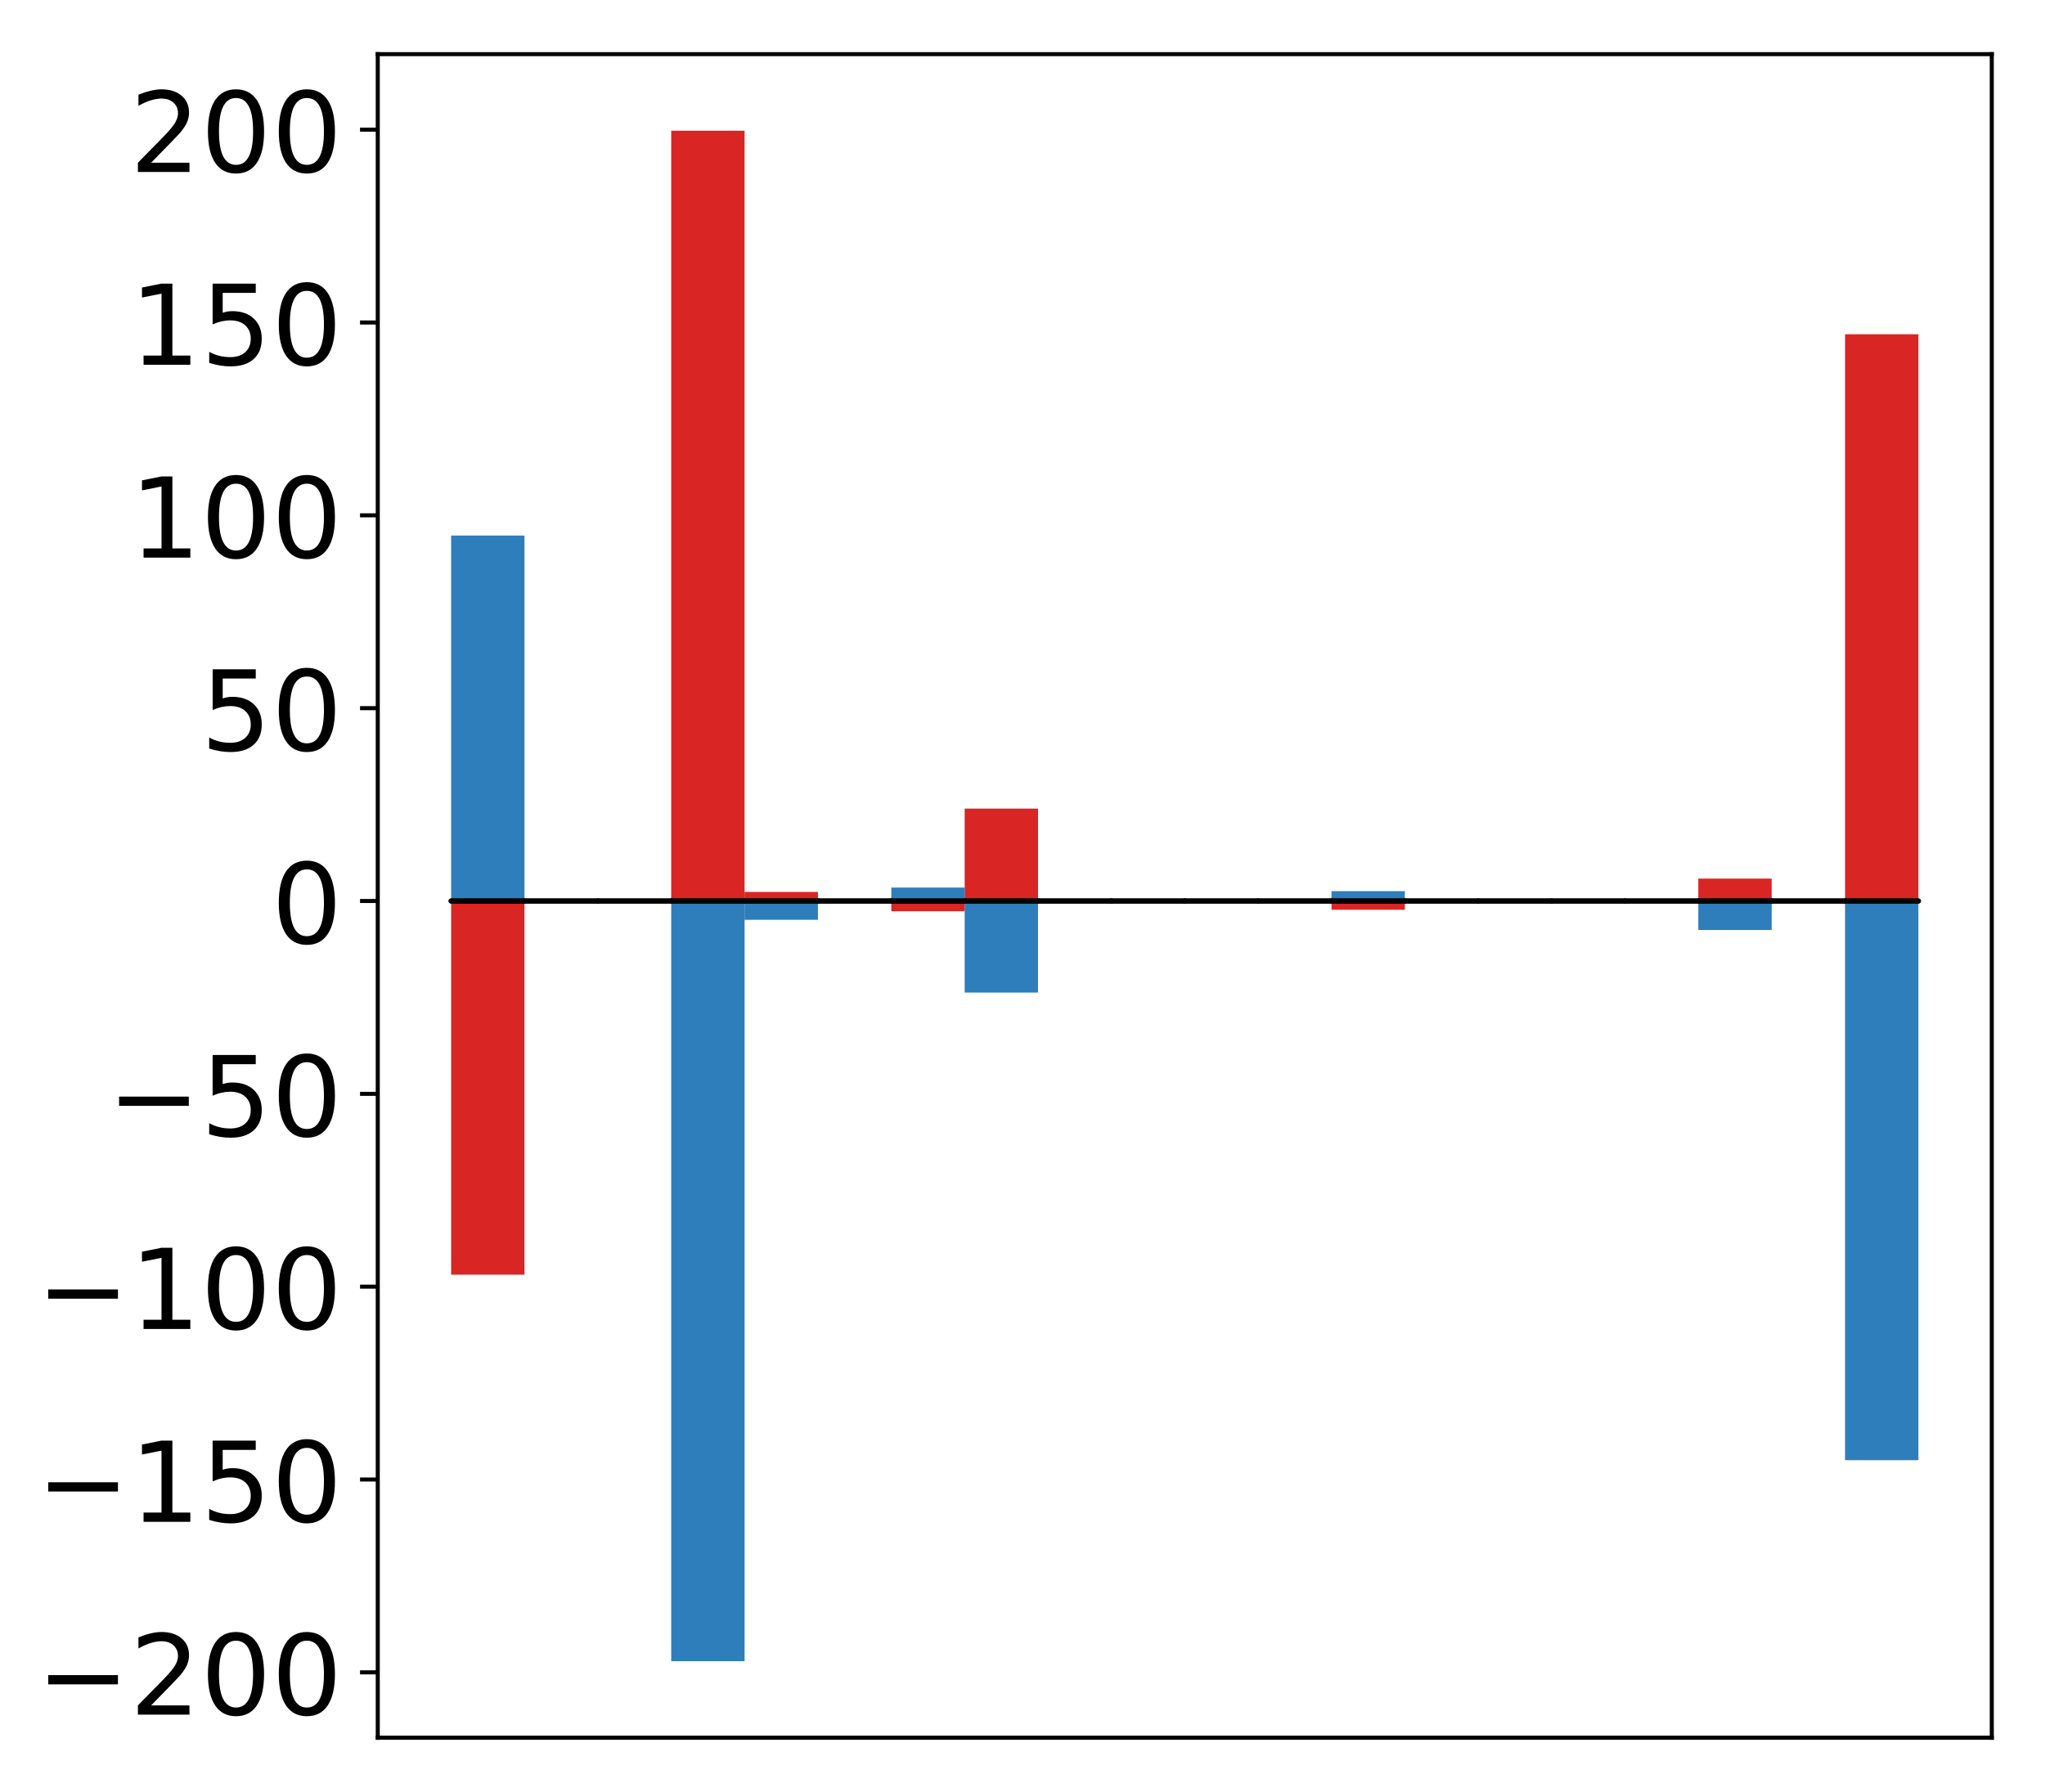 <?xml version="1.0" encoding="utf-8" standalone="no"?>
<!DOCTYPE svg PUBLIC "-//W3C//DTD SVG 1.1//EN"
  "http://www.w3.org/Graphics/SVG/1.1/DTD/svg11.dtd">
<!-- Created with matplotlib (http://matplotlib.org/) -->
<svg height="354pt" version="1.1" viewBox="0 0 404 354" width="404pt" xmlns="http://www.w3.org/2000/svg" xmlns:xlink="http://www.w3.org/1999/xlink">
 <defs>
  <style type="text/css">
*{stroke-linecap:butt;stroke-linejoin:round;}
  </style>
 </defs>
 <g id="figure_1">
  <g id="patch_1">
   <path d="M 0 354.04 
L 404.185 354.04 
L 404.185 0 
L 0 0 
z
" style="fill:#ffffff;"/>
  </g>
  <g id="axes_1">
   <g id="patch_2">
    <path d="M 74.628 343.34 
L 393.485 343.34 
L 393.485 10.7 
L 74.628 10.7 
z
" style="fill:#ffffff;"/>
   </g>
   <g id="matplotlib.axis_1"/>
   <g id="matplotlib.axis_2">
    <g id="ytick_1">
     <g id="line2d_1">
      <defs>
       <path d="M 0 0 
L -3.5 0 
" id="m6f8f18adfe" style="stroke:#000000;stroke-width:0.8;"/>
      </defs>
      <g>
       <use style="stroke:#000000;stroke-width:0.8;" x="74.628" xlink:href="#m6f8f18adfe" y="330.422"/>
      </g>
     </g>
     <g id="text_1">
      <!-- −200 -->
      <defs>
       <path d="M 10.594 35.5 
L 73.188 35.5 
L 73.188 27.203 
L 10.594 27.203 
z
" id="DejaVuSans-2212"/>
       <path d="M 19.188 8.297 
L 53.609 8.297 
L 53.609 0 
L 7.328 0 
L 7.328 8.297 
Q 12.938 14.109 22.625 23.891 
Q 32.328 33.688 34.812 36.531 
Q 39.547 41.844 41.422 45.531 
Q 43.312 49.219 43.312 52.781 
Q 43.312 58.594 39.234 62.25 
Q 35.156 65.922 28.609 65.922 
Q 23.969 65.922 18.812 64.312 
Q 13.672 62.703 7.812 59.422 
L 7.812 69.391 
Q 13.766 71.781 18.938 73 
Q 24.125 74.219 28.422 74.219 
Q 39.75 74.219 46.484 68.547 
Q 53.219 62.891 53.219 53.422 
Q 53.219 48.922 51.531 44.891 
Q 49.859 40.875 45.406 35.406 
Q 44.188 33.984 37.641 27.219 
Q 31.109 20.453 19.188 8.297 
z
" id="DejaVuSans-32"/>
       <path d="M 31.781 66.406 
Q 24.172 66.406 20.328 58.906 
Q 16.5 51.422 16.5 36.375 
Q 16.5 21.391 20.328 13.891 
Q 24.172 6.391 31.781 6.391 
Q 39.453 6.391 43.281 13.891 
Q 47.125 21.391 47.125 36.375 
Q 47.125 51.422 43.281 58.906 
Q 39.453 66.406 31.781 66.406 
z
M 31.781 74.219 
Q 44.047 74.219 50.516 64.516 
Q 56.984 54.828 56.984 36.375 
Q 56.984 17.969 50.516 8.266 
Q 44.047 -1.422 31.781 -1.422 
Q 19.531 -1.422 13.062 8.266 
Q 6.594 17.969 6.594 36.375 
Q 6.594 54.828 13.062 64.516 
Q 19.531 74.219 31.781 74.219 
z
" id="DejaVuSans-30"/>
      </defs>
      <g transform="translate(7.2 338.78)scale(0.22 -0.22)">
       <use xlink:href="#DejaVuSans-2212"/>
       <use x="83.789" xlink:href="#DejaVuSans-32"/>
       <use x="147.412" xlink:href="#DejaVuSans-30"/>
       <use x="211.035" xlink:href="#DejaVuSans-30"/>
      </g>
     </g>
    </g>
    <g id="ytick_2">
     <g id="line2d_2">
      <g>
       <use style="stroke:#000000;stroke-width:0.8;" x="74.628" xlink:href="#m6f8f18adfe" y="292.321"/>
      </g>
     </g>
     <g id="text_2">
      <!-- −150 -->
      <defs>
       <path d="M 12.406 8.297 
L 28.516 8.297 
L 28.516 63.922 
L 10.984 60.406 
L 10.984 69.391 
L 28.422 72.906 
L 38.281 72.906 
L 38.281 8.297 
L 54.391 8.297 
L 54.391 0 
L 12.406 0 
z
" id="DejaVuSans-31"/>
       <path d="M 10.797 72.906 
L 49.516 72.906 
L 49.516 64.594 
L 19.828 64.594 
L 19.828 46.734 
Q 21.969 47.469 24.109 47.828 
Q 26.266 48.188 28.422 48.188 
Q 40.625 48.188 47.75 41.5 
Q 54.891 34.812 54.891 23.391 
Q 54.891 11.625 47.562 5.094 
Q 40.234 -1.422 26.906 -1.422 
Q 22.312 -1.422 17.547 -0.641 
Q 12.797 0.141 7.719 1.703 
L 7.719 11.625 
Q 12.109 9.234 16.797 8.062 
Q 21.484 6.891 26.703 6.891 
Q 35.156 6.891 40.078 11.328 
Q 45.016 15.766 45.016 23.391 
Q 45.016 31 40.078 35.438 
Q 35.156 39.891 26.703 39.891 
Q 22.75 39.891 18.812 39.016 
Q 14.891 38.141 10.797 36.281 
z
" id="DejaVuSans-35"/>
      </defs>
      <g transform="translate(7.2 300.68)scale(0.22 -0.22)">
       <use xlink:href="#DejaVuSans-2212"/>
       <use x="83.789" xlink:href="#DejaVuSans-31"/>
       <use x="147.412" xlink:href="#DejaVuSans-35"/>
       <use x="211.035" xlink:href="#DejaVuSans-30"/>
      </g>
     </g>
    </g>
    <g id="ytick_3">
     <g id="line2d_3">
      <g>
       <use style="stroke:#000000;stroke-width:0.8;" x="74.628" xlink:href="#m6f8f18adfe" y="254.221"/>
      </g>
     </g>
     <g id="text_3">
      <!-- −100 -->
      <g transform="translate(7.2 262.579)scale(0.22 -0.22)">
       <use xlink:href="#DejaVuSans-2212"/>
       <use x="83.789" xlink:href="#DejaVuSans-31"/>
       <use x="147.412" xlink:href="#DejaVuSans-30"/>
       <use x="211.035" xlink:href="#DejaVuSans-30"/>
      </g>
     </g>
    </g>
    <g id="ytick_4">
     <g id="line2d_4">
      <g>
       <use style="stroke:#000000;stroke-width:0.8;" x="74.628" xlink:href="#m6f8f18adfe" y="216.121"/>
      </g>
     </g>
     <g id="text_4">
      <!-- −50 -->
      <g transform="translate(21.198 224.479)scale(0.22 -0.22)">
       <use xlink:href="#DejaVuSans-2212"/>
       <use x="83.789" xlink:href="#DejaVuSans-35"/>
       <use x="147.412" xlink:href="#DejaVuSans-30"/>
      </g>
     </g>
    </g>
    <g id="ytick_5">
     <g id="line2d_5">
      <g>
       <use style="stroke:#000000;stroke-width:0.8;" x="74.628" xlink:href="#m6f8f18adfe" y="178.021"/>
      </g>
     </g>
     <g id="text_5">
      <!-- 0 -->
      <g transform="translate(53.63 186.379)scale(0.22 -0.22)">
       <use xlink:href="#DejaVuSans-30"/>
      </g>
     </g>
    </g>
    <g id="ytick_6">
     <g id="line2d_6">
      <g>
       <use style="stroke:#000000;stroke-width:0.8;" x="74.628" xlink:href="#m6f8f18adfe" y="139.92"/>
      </g>
     </g>
     <g id="text_6">
      <!-- 50 -->
      <g transform="translate(39.633 148.279)scale(0.22 -0.22)">
       <use xlink:href="#DejaVuSans-35"/>
       <use x="63.623" xlink:href="#DejaVuSans-30"/>
      </g>
     </g>
    </g>
    <g id="ytick_7">
     <g id="line2d_7">
      <g>
       <use style="stroke:#000000;stroke-width:0.8;" x="74.628" xlink:href="#m6f8f18adfe" y="101.82"/>
      </g>
     </g>
     <g id="text_7">
      <!-- 100 -->
      <g transform="translate(25.635 110.178)scale(0.22 -0.22)">
       <use xlink:href="#DejaVuSans-31"/>
       <use x="63.623" xlink:href="#DejaVuSans-30"/>
       <use x="127.246" xlink:href="#DejaVuSans-30"/>
      </g>
     </g>
    </g>
    <g id="ytick_8">
     <g id="line2d_8">
      <g>
       <use style="stroke:#000000;stroke-width:0.8;" x="74.628" xlink:href="#m6f8f18adfe" y="63.72"/>
      </g>
     </g>
     <g id="text_8">
      <!-- 150 -->
      <g transform="translate(25.635 72.078)scale(0.22 -0.22)">
       <use xlink:href="#DejaVuSans-31"/>
       <use x="63.623" xlink:href="#DejaVuSans-35"/>
       <use x="127.246" xlink:href="#DejaVuSans-30"/>
      </g>
     </g>
    </g>
    <g id="ytick_9">
     <g id="line2d_9">
      <g>
       <use style="stroke:#000000;stroke-width:0.8;" x="74.628" xlink:href="#m6f8f18adfe" y="25.619"/>
      </g>
     </g>
     <g id="text_9">
      <!-- 200 -->
      <g transform="translate(25.635 33.978)scale(0.22 -0.22)">
       <use xlink:href="#DejaVuSans-32"/>
       <use x="63.623" xlink:href="#DejaVuSans-30"/>
       <use x="127.246" xlink:href="#DejaVuSans-30"/>
      </g>
     </g>
    </g>
   </g>
   <g id="patch_3">
    <path clip-path="url(#p36f72d48be)" d="M 89.121 178.021 
L 103.615 178.021 
L 103.615 251.852 
L 89.121 251.852 
z
" style="fill:#d92523;"/>
   </g>
   <g id="patch_4">
    <path clip-path="url(#p36f72d48be)" d="M 103.615 178.021 
L 118.108 178.021 
L 118.108 178.001 
L 103.615 178.001 
z
" style="fill:#d92523;"/>
   </g>
   <g id="patch_5">
    <path clip-path="url(#p36f72d48be)" d="M 118.108 178.021 
L 132.602 178.021 
L 132.602 178.018 
L 118.108 178.018 
z
" style="fill:#d92523;"/>
   </g>
   <g id="patch_6">
    <path clip-path="url(#p36f72d48be)" d="M 132.602 178.021 
L 147.095 178.021 
L 147.095 25.82 
L 132.602 25.82 
z
" style="fill:#d92523;"/>
   </g>
   <g id="patch_7">
    <path clip-path="url(#p36f72d48be)" d="M 147.095 178.021 
L 161.589 178.021 
L 161.589 176.232 
L 147.095 176.232 
z
" style="fill:#d92523;"/>
   </g>
   <g id="patch_8">
    <path clip-path="url(#p36f72d48be)" d="M 161.589 178.021 
L 176.082 178.021 
L 176.082 177.905 
L 161.589 177.905 
z
" style="fill:#d92523;"/>
   </g>
   <g id="patch_9">
    <path clip-path="url(#p36f72d48be)" d="M 176.082 178.021 
L 190.576 178.021 
L 190.576 180.039 
L 176.082 180.039 
z
" style="fill:#d92523;"/>
   </g>
   <g id="patch_10">
    <path clip-path="url(#p36f72d48be)" d="M 190.576 178.021 
L 205.069 178.021 
L 205.069 159.765 
L 190.576 159.765 
z
" style="fill:#d92523;"/>
   </g>
   <g id="patch_11">
    <path clip-path="url(#p36f72d48be)" d="M 205.069 178.021 
L 219.563 178.021 
L 219.563 178.003 
L 205.069 178.003 
z
" style="fill:#d92523;"/>
   </g>
   <g id="patch_12">
    <path clip-path="url(#p36f72d48be)" d="M 219.563 178.021 
L 234.056 178.021 
L 234.056 177.979 
L 219.563 177.979 
z
" style="fill:#d92523;"/>
   </g>
   <g id="patch_13">
    <path clip-path="url(#p36f72d48be)" d="M 234.056 178.021 
L 248.55 178.021 
L 248.55 178.037 
L 234.056 178.037 
z
" style="fill:#d92523;"/>
   </g>
   <g id="patch_14">
    <path clip-path="url(#p36f72d48be)" d="M 248.55 178.021 
L 263.043 178.021 
L 263.043 178.052 
L 248.55 178.052 
z
" style="fill:#d92523;"/>
   </g>
   <g id="patch_15">
    <path clip-path="url(#p36f72d48be)" d="M 263.043 178.021 
L 277.537 178.021 
L 277.537 179.755 
L 263.043 179.755 
z
" style="fill:#d92523;"/>
   </g>
   <g id="patch_16">
    <path clip-path="url(#p36f72d48be)" d="M 277.537 178.021 
L 292.03 178.021 
L 292.03 178.032 
L 277.537 178.032 
z
" style="fill:#d92523;"/>
   </g>
   <g id="patch_17">
    <path clip-path="url(#p36f72d48be)" d="M 292.03 178.021 
L 306.524 178.021 
L 306.524 177.904 
L 292.03 177.904 
z
" style="fill:#d92523;"/>
   </g>
   <g id="patch_18">
    <path clip-path="url(#p36f72d48be)" d="M 306.524 178.021 
L 321.017 178.021 
L 321.017 178.077 
L 306.524 178.077 
z
" style="fill:#d92523;"/>
   </g>
   <g id="patch_19">
    <path clip-path="url(#p36f72d48be)" d="M 321.017 178.021 
L 335.511 178.021 
L 335.511 178.032 
L 321.017 178.032 
z
" style="fill:#d92523;"/>
   </g>
   <g id="patch_20">
    <path clip-path="url(#p36f72d48be)" d="M 335.511 178.021 
L 350.004 178.021 
L 350.004 173.596 
L 335.511 173.596 
z
" style="fill:#d92523;"/>
   </g>
   <g id="patch_21">
    <path clip-path="url(#p36f72d48be)" d="M 350.004 178.021 
L 364.498 178.021 
L 364.498 177.996 
L 350.004 177.996 
z
" style="fill:#d92523;"/>
   </g>
   <g id="patch_22">
    <path clip-path="url(#p36f72d48be)" d="M 364.498 178.021 
L 378.991 178.021 
L 378.991 66.046 
L 364.498 66.046 
z
" style="fill:#d92523;"/>
   </g>
   <g id="patch_23">
    <path clip-path="url(#p36f72d48be)" d="M 89.121 178.021 
L 103.615 178.021 
L 103.615 105.813 
L 89.121 105.813 
z
" style="fill:#2e7ebc;"/>
   </g>
   <g id="patch_24">
    <path clip-path="url(#p36f72d48be)" d="M 103.615 178.021 
L 118.108 178.021 
L 118.108 177.997 
L 103.615 177.997 
z
" style="fill:#2e7ebc;"/>
   </g>
   <g id="patch_25">
    <path clip-path="url(#p36f72d48be)" d="M 118.108 178.021 
L 132.602 178.021 
L 132.602 178.074 
L 118.108 178.074 
z
" style="fill:#2e7ebc;"/>
   </g>
   <g id="patch_26">
    <path clip-path="url(#p36f72d48be)" d="M 132.602 178.021 
L 147.095 178.021 
L 147.095 328.22 
L 132.602 328.22 
z
" style="fill:#2e7ebc;"/>
   </g>
   <g id="patch_27">
    <path clip-path="url(#p36f72d48be)" d="M 147.095 178.021 
L 161.589 178.021 
L 161.589 181.739 
L 147.095 181.739 
z
" style="fill:#2e7ebc;"/>
   </g>
   <g id="patch_28">
    <path clip-path="url(#p36f72d48be)" d="M 161.589 178.021 
L 176.082 178.021 
L 176.082 178.033 
L 161.589 178.033 
z
" style="fill:#2e7ebc;"/>
   </g>
   <g id="patch_29">
    <path clip-path="url(#p36f72d48be)" d="M 176.082 178.021 
L 190.576 178.021 
L 190.576 175.369 
L 176.082 175.369 
z
" style="fill:#2e7ebc;"/>
   </g>
   <g id="patch_30">
    <path clip-path="url(#p36f72d48be)" d="M 190.576 178.021 
L 205.069 178.021 
L 205.069 196.113 
L 190.576 196.113 
z
" style="fill:#2e7ebc;"/>
   </g>
   <g id="patch_31">
    <path clip-path="url(#p36f72d48be)" d="M 205.069 178.021 
L 219.563 178.021 
L 219.563 178.074 
L 205.069 178.074 
z
" style="fill:#2e7ebc;"/>
   </g>
   <g id="patch_32">
    <path clip-path="url(#p36f72d48be)" d="M 219.563 178.021 
L 234.056 178.021 
L 234.056 178.018 
L 219.563 178.018 
z
" style="fill:#2e7ebc;"/>
   </g>
   <g id="patch_33">
    <path clip-path="url(#p36f72d48be)" d="M 234.056 178.021 
L 248.55 178.021 
L 248.55 178.022 
L 234.056 178.022 
z
" style="fill:#2e7ebc;"/>
   </g>
   <g id="patch_34">
    <path clip-path="url(#p36f72d48be)" d="M 248.55 178.021 
L 263.043 178.021 
L 263.043 177.964 
L 248.55 177.964 
z
" style="fill:#2e7ebc;"/>
   </g>
   <g id="patch_35">
    <path clip-path="url(#p36f72d48be)" d="M 263.043 178.021 
L 277.537 178.021 
L 277.537 176.075 
L 263.043 176.075 
z
" style="fill:#2e7ebc;"/>
   </g>
   <g id="patch_36">
    <path clip-path="url(#p36f72d48be)" d="M 277.537 178.021 
L 292.03 178.021 
L 292.03 178.04 
L 277.537 178.04 
z
" style="fill:#2e7ebc;"/>
   </g>
   <g id="patch_37">
    <path clip-path="url(#p36f72d48be)" d="M 292.03 178.021 
L 306.524 178.021 
L 306.524 178.102 
L 292.03 178.102 
z
" style="fill:#2e7ebc;"/>
   </g>
   <g id="patch_38">
    <path clip-path="url(#p36f72d48be)" d="M 306.524 178.021 
L 321.017 178.021 
L 321.017 177.993 
L 306.524 177.993 
z
" style="fill:#2e7ebc;"/>
   </g>
   <g id="patch_39">
    <path clip-path="url(#p36f72d48be)" d="M 321.017 178.021 
L 335.511 178.021 
L 335.511 178.008 
L 321.017 178.008 
z
" style="fill:#2e7ebc;"/>
   </g>
   <g id="patch_40">
    <path clip-path="url(#p36f72d48be)" d="M 335.511 178.021 
L 350.004 178.021 
L 350.004 183.752 
L 335.511 183.752 
z
" style="fill:#2e7ebc;"/>
   </g>
   <g id="patch_41">
    <path clip-path="url(#p36f72d48be)" d="M 350.004 178.021 
L 364.498 178.021 
L 364.498 178.028 
L 350.004 178.028 
z
" style="fill:#2e7ebc;"/>
   </g>
   <g id="patch_42">
    <path clip-path="url(#p36f72d48be)" d="M 364.498 178.021 
L 378.991 178.021 
L 378.991 288.507 
L 364.498 288.507 
z
" style="fill:#2e7ebc;"/>
   </g>
   <g id="patch_43">
    <path d="M 74.628 343.34 
L 74.628 10.7 
" style="fill:none;stroke:#000000;stroke-linecap:square;stroke-linejoin:miter;stroke-width:0.8;"/>
   </g>
   <g id="patch_44">
    <path d="M 393.485 343.34 
L 393.485 10.7 
" style="fill:none;stroke:#000000;stroke-linecap:square;stroke-linejoin:miter;stroke-width:0.8;"/>
   </g>
   <g id="patch_45">
    <path d="M 74.628 343.34 
L 393.485 343.34 
" style="fill:none;stroke:#000000;stroke-linecap:square;stroke-linejoin:miter;stroke-width:0.8;"/>
   </g>
   <g id="patch_46">
    <path d="M 74.628 10.7 
L 393.485 10.7 
" style="fill:none;stroke:#000000;stroke-linecap:square;stroke-linejoin:miter;stroke-width:0.8;"/>
   </g>
   <g id="patch_47">
    <path clip-path="url(#p36f72d48be)" d="M 89.121 178.021 
L 103.615 178.021 
L 103.615 178.021 
L 89.121 178.021 
z
" style="fill:none;stroke:#000000;stroke-linejoin:miter;"/>
   </g>
   <g id="patch_48">
    <path clip-path="url(#p36f72d48be)" d="M 103.615 178.021 
L 118.108 178.021 
L 118.108 178.021 
L 103.615 178.021 
z
" style="fill:none;stroke:#000000;stroke-linejoin:miter;"/>
   </g>
   <g id="patch_49">
    <path clip-path="url(#p36f72d48be)" d="M 118.108 178.021 
L 132.602 178.021 
L 132.602 178.021 
L 118.108 178.021 
z
" style="fill:none;stroke:#000000;stroke-linejoin:miter;"/>
   </g>
   <g id="patch_50">
    <path clip-path="url(#p36f72d48be)" d="M 132.602 178.021 
L 147.095 178.021 
L 147.095 178.021 
L 132.602 178.021 
z
" style="fill:none;stroke:#000000;stroke-linejoin:miter;"/>
   </g>
   <g id="patch_51">
    <path clip-path="url(#p36f72d48be)" d="M 147.095 178.021 
L 161.589 178.021 
L 161.589 178.021 
L 147.095 178.021 
z
" style="fill:none;stroke:#000000;stroke-linejoin:miter;"/>
   </g>
   <g id="patch_52">
    <path clip-path="url(#p36f72d48be)" d="M 161.589 178.021 
L 176.082 178.021 
L 176.082 178.021 
L 161.589 178.021 
z
" style="fill:none;stroke:#000000;stroke-linejoin:miter;"/>
   </g>
   <g id="patch_53">
    <path clip-path="url(#p36f72d48be)" d="M 176.082 178.021 
L 190.576 178.021 
L 190.576 178.021 
L 176.082 178.021 
z
" style="fill:none;stroke:#000000;stroke-linejoin:miter;"/>
   </g>
   <g id="patch_54">
    <path clip-path="url(#p36f72d48be)" d="M 190.576 178.021 
L 205.069 178.021 
L 205.069 178.021 
L 190.576 178.021 
z
" style="fill:none;stroke:#000000;stroke-linejoin:miter;"/>
   </g>
   <g id="patch_55">
    <path clip-path="url(#p36f72d48be)" d="M 205.069 178.021 
L 219.563 178.021 
L 219.563 178.021 
L 205.069 178.021 
z
" style="fill:none;stroke:#000000;stroke-linejoin:miter;"/>
   </g>
   <g id="patch_56">
    <path clip-path="url(#p36f72d48be)" d="M 219.563 178.021 
L 234.056 178.021 
L 234.056 178.021 
L 219.563 178.021 
z
" style="fill:none;stroke:#000000;stroke-linejoin:miter;"/>
   </g>
   <g id="patch_57">
    <path clip-path="url(#p36f72d48be)" d="M 234.056 178.021 
L 248.55 178.021 
L 248.55 178.021 
L 234.056 178.021 
z
" style="fill:none;stroke:#000000;stroke-linejoin:miter;"/>
   </g>
   <g id="patch_58">
    <path clip-path="url(#p36f72d48be)" d="M 248.55 178.021 
L 263.043 178.021 
L 263.043 178.021 
L 248.55 178.021 
z
" style="fill:none;stroke:#000000;stroke-linejoin:miter;"/>
   </g>
   <g id="patch_59">
    <path clip-path="url(#p36f72d48be)" d="M 263.043 178.021 
L 277.537 178.021 
L 277.537 178.021 
L 263.043 178.021 
z
" style="fill:none;stroke:#000000;stroke-linejoin:miter;"/>
   </g>
   <g id="patch_60">
    <path clip-path="url(#p36f72d48be)" d="M 277.537 178.021 
L 292.03 178.021 
L 292.03 178.021 
L 277.537 178.021 
z
" style="fill:none;stroke:#000000;stroke-linejoin:miter;"/>
   </g>
   <g id="patch_61">
    <path clip-path="url(#p36f72d48be)" d="M 292.03 178.021 
L 306.524 178.021 
L 306.524 178.021 
L 292.03 178.021 
z
" style="fill:none;stroke:#000000;stroke-linejoin:miter;"/>
   </g>
   <g id="patch_62">
    <path clip-path="url(#p36f72d48be)" d="M 306.524 178.021 
L 321.017 178.021 
L 321.017 178.021 
L 306.524 178.021 
z
" style="fill:none;stroke:#000000;stroke-linejoin:miter;"/>
   </g>
   <g id="patch_63">
    <path clip-path="url(#p36f72d48be)" d="M 321.017 178.021 
L 335.511 178.021 
L 335.511 178.021 
L 321.017 178.021 
z
" style="fill:none;stroke:#000000;stroke-linejoin:miter;"/>
   </g>
   <g id="patch_64">
    <path clip-path="url(#p36f72d48be)" d="M 335.511 178.021 
L 350.004 178.021 
L 350.004 178.021 
L 335.511 178.021 
z
" style="fill:none;stroke:#000000;stroke-linejoin:miter;"/>
   </g>
   <g id="patch_65">
    <path clip-path="url(#p36f72d48be)" d="M 350.004 178.021 
L 364.498 178.021 
L 364.498 178.021 
L 350.004 178.021 
z
" style="fill:none;stroke:#000000;stroke-linejoin:miter;"/>
   </g>
   <g id="patch_66">
    <path clip-path="url(#p36f72d48be)" d="M 364.498 178.021 
L 378.991 178.021 
L 378.991 178.021 
L 364.498 178.021 
z
" style="fill:none;stroke:#000000;stroke-linejoin:miter;"/>
   </g>
   <g id="patch_67">
    <path clip-path="url(#p36f72d48be)" d="M 89.121 178.021 
L 103.615 178.021 
L 103.615 178.021 
L 89.121 178.021 
z
" style="fill:none;stroke:#000000;stroke-linejoin:miter;"/>
   </g>
   <g id="patch_68">
    <path clip-path="url(#p36f72d48be)" d="M 103.615 178.021 
L 118.108 178.021 
L 118.108 178.021 
L 103.615 178.021 
z
" style="fill:none;stroke:#000000;stroke-linejoin:miter;"/>
   </g>
   <g id="patch_69">
    <path clip-path="url(#p36f72d48be)" d="M 118.108 178.021 
L 132.602 178.021 
L 132.602 178.021 
L 118.108 178.021 
z
" style="fill:none;stroke:#000000;stroke-linejoin:miter;"/>
   </g>
   <g id="patch_70">
    <path clip-path="url(#p36f72d48be)" d="M 132.602 178.021 
L 147.095 178.021 
L 147.095 178.021 
L 132.602 178.021 
z
" style="fill:none;stroke:#000000;stroke-linejoin:miter;"/>
   </g>
   <g id="patch_71">
    <path clip-path="url(#p36f72d48be)" d="M 147.095 178.021 
L 161.589 178.021 
L 161.589 178.021 
L 147.095 178.021 
z
" style="fill:none;stroke:#000000;stroke-linejoin:miter;"/>
   </g>
   <g id="patch_72">
    <path clip-path="url(#p36f72d48be)" d="M 161.589 178.021 
L 176.082 178.021 
L 176.082 178.021 
L 161.589 178.021 
z
" style="fill:none;stroke:#000000;stroke-linejoin:miter;"/>
   </g>
   <g id="patch_73">
    <path clip-path="url(#p36f72d48be)" d="M 176.082 178.021 
L 190.576 178.021 
L 190.576 178.021 
L 176.082 178.021 
z
" style="fill:none;stroke:#000000;stroke-linejoin:miter;"/>
   </g>
   <g id="patch_74">
    <path clip-path="url(#p36f72d48be)" d="M 190.576 178.021 
L 205.069 178.021 
L 205.069 178.021 
L 190.576 178.021 
z
" style="fill:none;stroke:#000000;stroke-linejoin:miter;"/>
   </g>
   <g id="patch_75">
    <path clip-path="url(#p36f72d48be)" d="M 205.069 178.021 
L 219.563 178.021 
L 219.563 178.021 
L 205.069 178.021 
z
" style="fill:none;stroke:#000000;stroke-linejoin:miter;"/>
   </g>
   <g id="patch_76">
    <path clip-path="url(#p36f72d48be)" d="M 219.563 178.021 
L 234.056 178.021 
L 234.056 178.021 
L 219.563 178.021 
z
" style="fill:none;stroke:#000000;stroke-linejoin:miter;"/>
   </g>
   <g id="patch_77">
    <path clip-path="url(#p36f72d48be)" d="M 234.056 178.021 
L 248.55 178.021 
L 248.55 178.021 
L 234.056 178.021 
z
" style="fill:none;stroke:#000000;stroke-linejoin:miter;"/>
   </g>
   <g id="patch_78">
    <path clip-path="url(#p36f72d48be)" d="M 248.55 178.021 
L 263.043 178.021 
L 263.043 178.021 
L 248.55 178.021 
z
" style="fill:none;stroke:#000000;stroke-linejoin:miter;"/>
   </g>
   <g id="patch_79">
    <path clip-path="url(#p36f72d48be)" d="M 263.043 178.021 
L 277.537 178.021 
L 277.537 178.021 
L 263.043 178.021 
z
" style="fill:none;stroke:#000000;stroke-linejoin:miter;"/>
   </g>
   <g id="patch_80">
    <path clip-path="url(#p36f72d48be)" d="M 277.537 178.021 
L 292.03 178.021 
L 292.03 178.021 
L 277.537 178.021 
z
" style="fill:none;stroke:#000000;stroke-linejoin:miter;"/>
   </g>
   <g id="patch_81">
    <path clip-path="url(#p36f72d48be)" d="M 292.03 178.021 
L 306.524 178.021 
L 306.524 178.021 
L 292.03 178.021 
z
" style="fill:none;stroke:#000000;stroke-linejoin:miter;"/>
   </g>
   <g id="patch_82">
    <path clip-path="url(#p36f72d48be)" d="M 306.524 178.021 
L 321.017 178.021 
L 321.017 178.021 
L 306.524 178.021 
z
" style="fill:none;stroke:#000000;stroke-linejoin:miter;"/>
   </g>
   <g id="patch_83">
    <path clip-path="url(#p36f72d48be)" d="M 321.017 178.021 
L 335.511 178.021 
L 335.511 178.021 
L 321.017 178.021 
z
" style="fill:none;stroke:#000000;stroke-linejoin:miter;"/>
   </g>
   <g id="patch_84">
    <path clip-path="url(#p36f72d48be)" d="M 335.511 178.021 
L 350.004 178.021 
L 350.004 178.021 
L 335.511 178.021 
z
" style="fill:none;stroke:#000000;stroke-linejoin:miter;"/>
   </g>
   <g id="patch_85">
    <path clip-path="url(#p36f72d48be)" d="M 350.004 178.021 
L 364.498 178.021 
L 364.498 178.021 
L 350.004 178.021 
z
" style="fill:none;stroke:#000000;stroke-linejoin:miter;"/>
   </g>
   <g id="patch_86">
    <path clip-path="url(#p36f72d48be)" d="M 364.498 178.021 
L 378.991 178.021 
L 378.991 178.021 
L 364.498 178.021 
z
" style="fill:none;stroke:#000000;stroke-linejoin:miter;"/>
   </g>
  </g>
 </g>
 <defs>
  <clipPath id="p36f72d48be">
   <rect height="332.64" width="318.857" x="74.628" y="10.7"/>
  </clipPath>
 </defs>
</svg>
